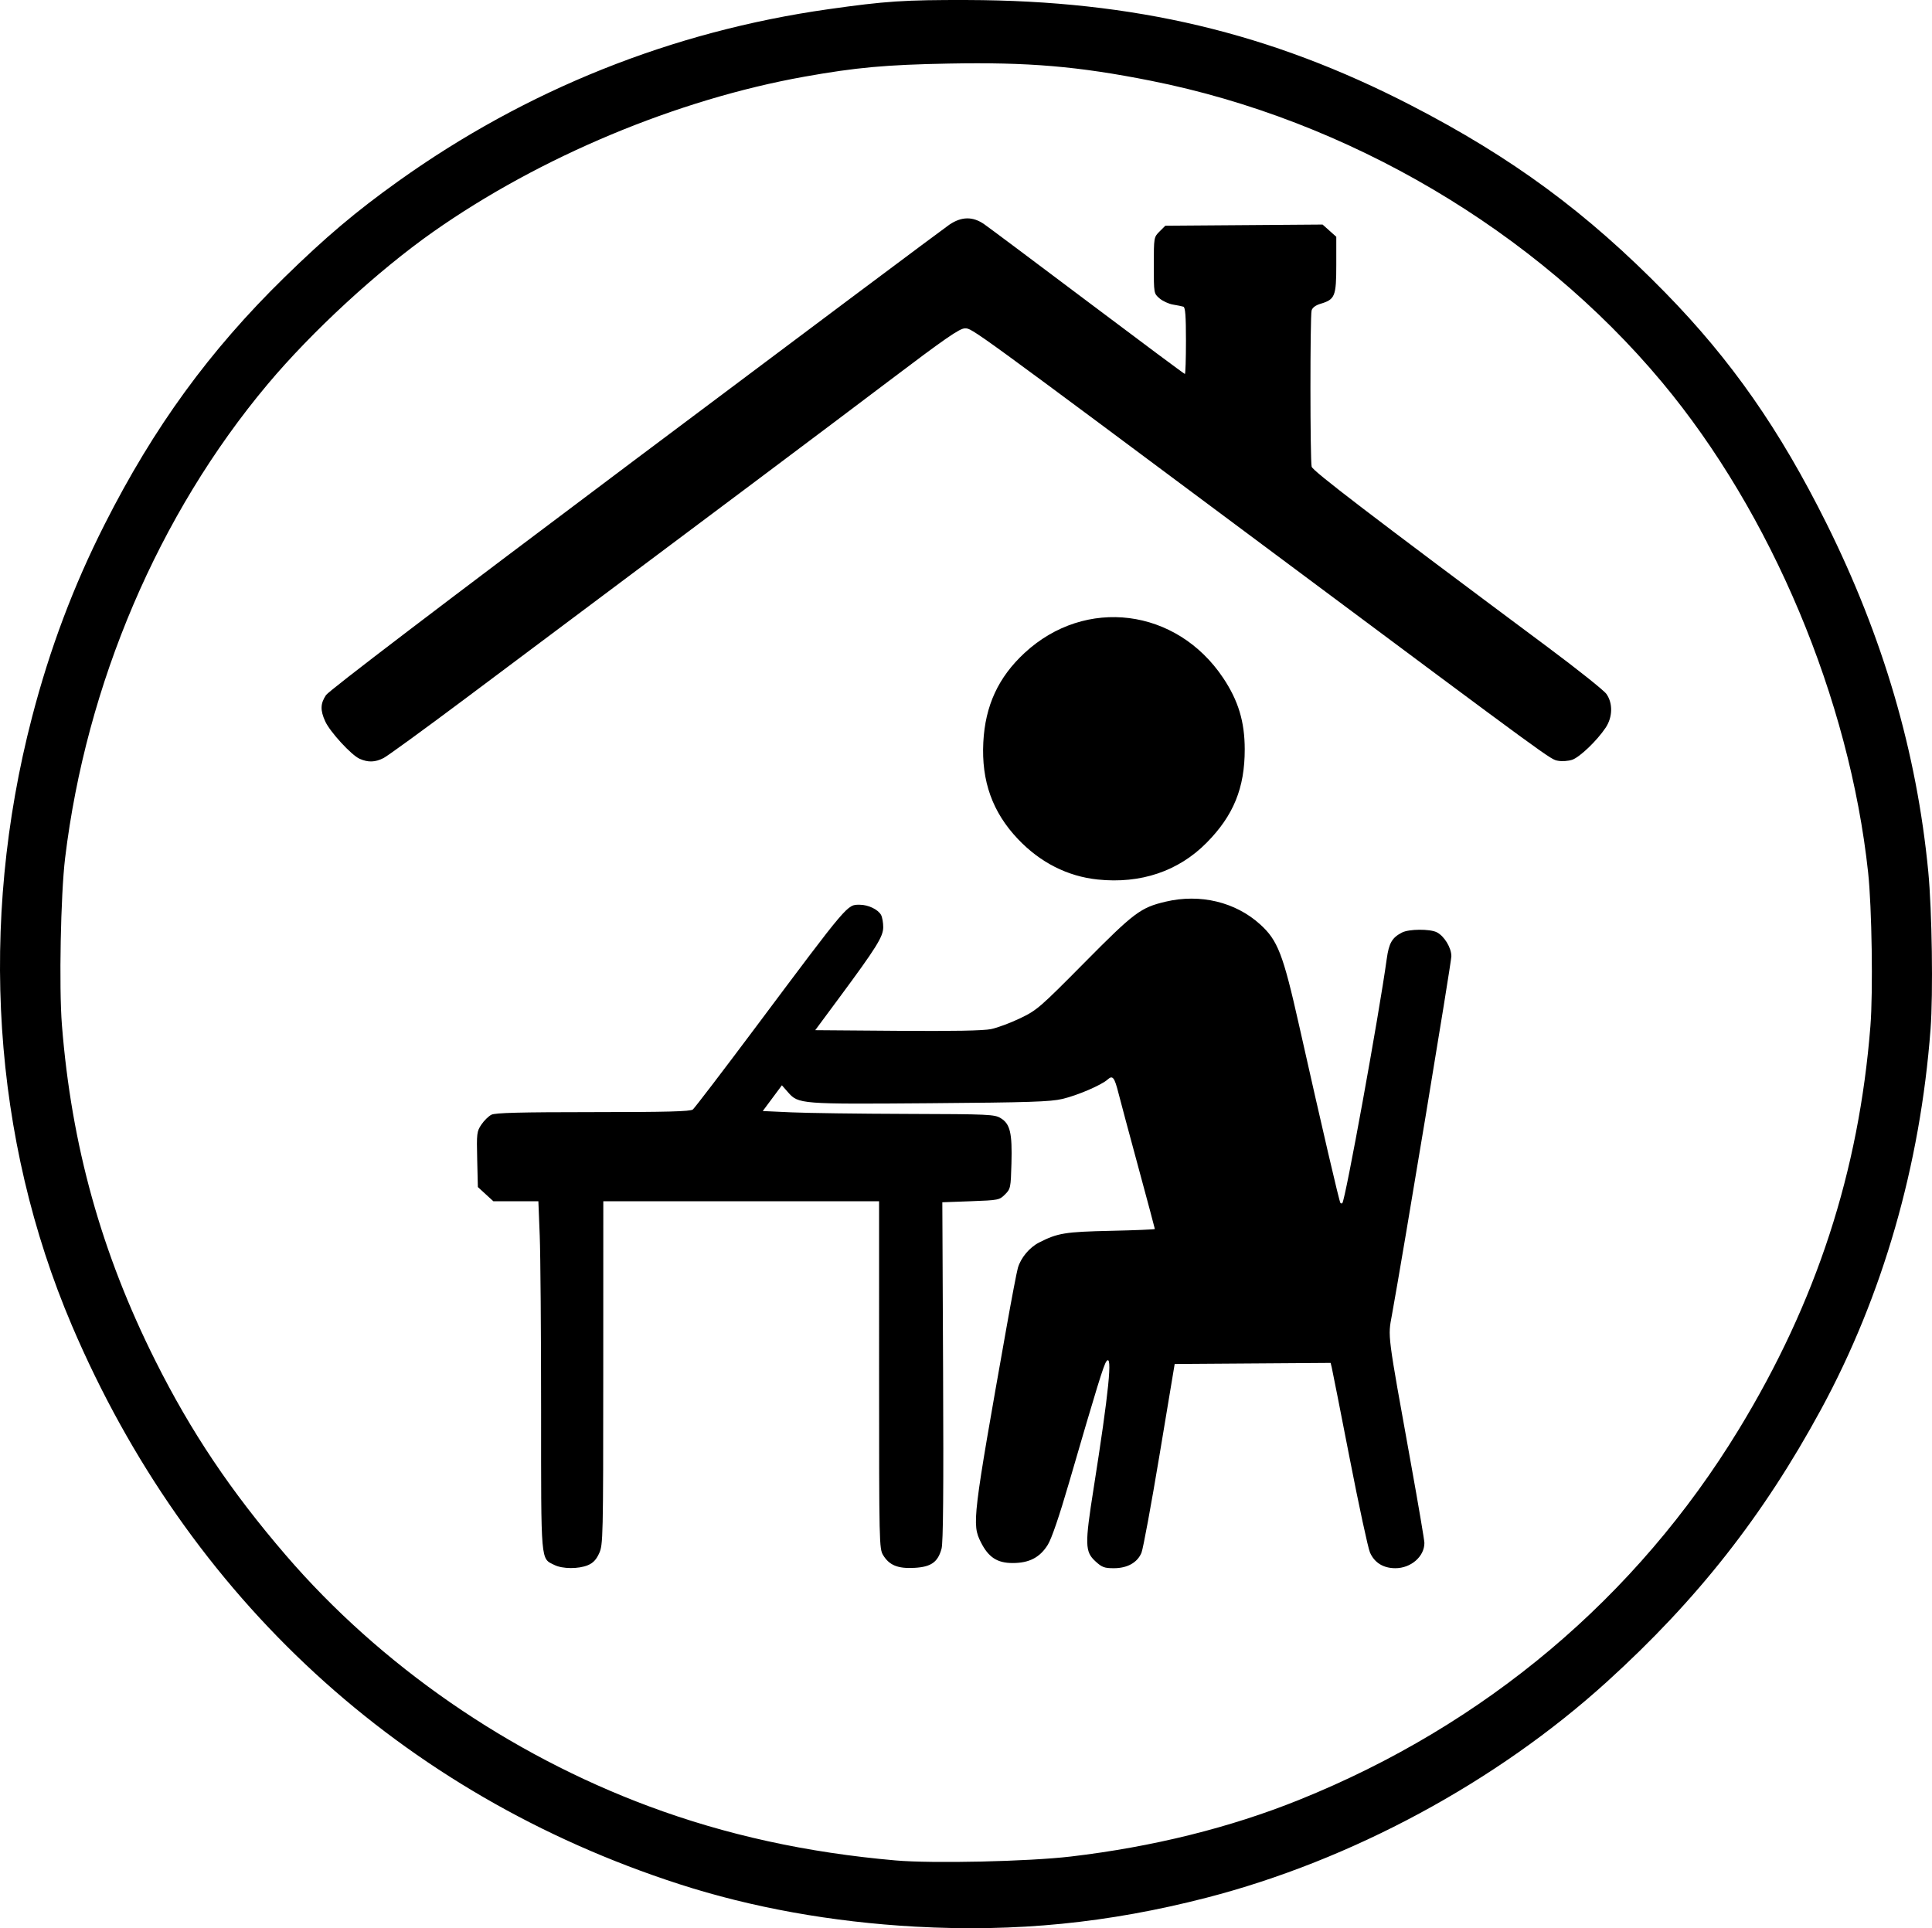 <?xml version="1.0" encoding="UTF-8" standalone="no"?>
<!-- Created with Inkscape (http://www.inkscape.org/) -->

<svg
   version="1.1"
   id="svg1"
   width="931.757"
   height="930"
   viewBox="0 0 931.757 930"
   xmlns="http://www.w3.org/2000/svg"
   xmlns:svg="http://www.w3.org/2000/svg">
  <defs
     id="defs1" />
  <g
     id="g1"
     transform="translate(-46.041,-46.631)">
    <path
       style="fill:#000000"
       d="m 487.5,975.874 c -40.305,-2.237 -78.98,-9.208 -114,-20.547 C 239.721,912.01 136.692,817.218 80.728,685.961 42.411,596.094 35.594,492.053 61.498,392.5 70.106,359.421 81.481,329.212 96.519,299.5 120.254,252.603 147.074,215.752 183.13,180.492 203.094,160.97 217.638,148.677 238,134.118 299.871,89.879 370.107,61.771 445.5,51.078 c 27.603,-3.915 36.734,-4.52 67,-4.441 80.567,0.211 146.178,15.778 214,50.773 48.886,25.224 84.813,51.694 122.669,90.378 31.769,32.464 55.221,66.033 77.704,111.229 27.401,55.081 43.582,110.41 49.125,167.983 1.815,18.847 2.395,58.873 1.101,76 -4.966,65.758 -23.095,128.682 -52.868,183.5 -27.865,51.305 -59.619,91.697 -103.15,131.213 -53.39,48.465 -123.282,86.169 -193.172,104.209 -47.281,12.204 -91.945,16.642 -140.409,13.953 z m 75,-33.826 c 39.49,-4.654 76.694,-13.887 110,-27.297 C 762.288,878.598 835.206,817.162 884.661,736 c 37.377,-61.342 57.889,-124.231 63.438,-194.5 1.305,-16.524 0.699,-57.259 -1.1,-74 C 937.996,383.728 900.396,294.251 847.617,231 786.544,157.808 696.09,104.465 601,85.563 565.925,78.59 542.036,76.562 503.552,77.289 473.169,77.863 458.925,79.158 434,83.61 372.609,94.576 306.511,122.197 255,158.411 228.266,177.205 196.477,206.479 175.075,232.012 122.542,294.685 87.608,376.435 77.438,460.5 c -2.132,17.626 -2.983,62.206 -1.536,80.5 4.594,58.085 19.014,109.909 45.05,161.904 17.209,34.368 36.324,62.866 62.893,93.771 45.768,53.235 107.583,95.992 175.155,121.154 37.036,13.791 76.126,22.368 119,26.108 17.854,1.558 64.014,0.526 84.5,-1.889 z M 313.449,801.449 C 306.714,798.125 307,801.436 307,726.755 c 0,-37.09 -0.296,-74.933 -0.657,-84.096 L 305.686,626 h -10.858 -10.858 l -3.735,-3.421 -3.735,-3.421 -0.321,-13.329 c -0.304,-12.614 -0.195,-13.517 2.03,-16.815 1.293,-1.917 3.463,-4.048 4.821,-4.735 1.869,-0.946 13.794,-1.253 49.029,-1.265 35.731,-0.011 46.921,-0.305 48.118,-1.265 0.858,-0.688 14.521,-18.575 30.362,-39.75 45.14,-60.337 44.004,-59 50.145,-59 4.095,0 8.867,2.294 10.286,4.945 0.566,1.058 1.03,3.696 1.03,5.861 0,4.572 -3.236,9.762 -21.321,34.194 l -11.473,15.5 39.647,0.306 c 26.812,0.207 41.428,-0.061 45.147,-0.828 3.025,-0.624 9.325,-2.966 14,-5.205 8.11,-3.884 9.532,-5.113 31,-26.802 24.079,-24.327 27.116,-26.607 39.231,-29.464 16.619,-3.918 33.596,0.155 45.503,10.918 8.541,7.72 11.101,14.338 18.79,48.574 11.312,50.371 19.438,85.295 19.968,85.825 0.279,0.279 0.693,0.32 0.92,0.091 1.46,-1.476 17.66,-90.559 21.413,-117.748 1.061,-7.689 2.557,-10.281 7.373,-12.771 3.346,-1.73 13.446,-1.801 16.772,-0.118 3.611,1.827 7.03,7.447 7.03,11.555 0,2.956 -23.187,142.9 -28.668,173.026 -1.968,10.814 -2.358,7.77 9.253,72.14 3.522,19.525 6.406,36.535 6.409,37.8 0.016,6.536 -6.476,12.193 -13.994,12.193 -5.822,0 -10.11,-2.656 -12.26,-7.595 -0.933,-2.144 -5.336,-22.573 -9.783,-45.398 -4.447,-22.825 -8.332,-42.518 -8.633,-43.762 l -0.547,-2.262 -37.608,0.262 -37.608,0.262 -7.297,43.823 c -4.014,24.103 -7.938,45.355 -8.72,47.228 -1.982,4.745 -6.801,7.44 -13.308,7.445 -4.559,0.003 -5.745,-0.436 -8.849,-3.281 -5.118,-4.691 -5.206,-8.045 -0.917,-35.216 7.366,-46.671 9.244,-65.34 6.166,-61.288 -1.312,1.727 -4.59,12.373 -18.036,58.576 -4.708,16.176 -8.393,26.953 -10.23,29.909 -3.808,6.131 -8.952,8.803 -16.948,8.803 -7.473,0 -11.711,-2.784 -15.359,-10.088 -4.323,-8.656 -4.011,-11.259 12.458,-103.912 2.444,-13.75 4.883,-26.509 5.421,-28.353 1.425,-4.89 5.593,-9.869 10.247,-12.244 8.963,-4.572 12.523,-5.153 34.561,-5.636 11.688,-0.256 21.25,-0.652 21.25,-0.88 0,-0.228 -3.569,-13.57 -7.93,-29.651 -4.362,-16.08 -8.671,-32.162 -9.577,-35.737 -1.976,-7.798 -2.836,-8.904 -5.234,-6.734 -3.001,2.715 -14.537,7.677 -21.846,9.395 -5.821,1.369 -15.896,1.695 -63.821,2.067 -62.771,0.488 -63.487,0.432 -68.538,-5.321 l -2.919,-3.324 -4.618,6.208 -4.618,6.208 13.801,0.628 c 7.59,0.345 32.701,0.685 55.801,0.754 39.747,0.119 42.171,0.23 45.196,2.074 4.507,2.748 5.55,7.166 5.144,21.793 -0.328,11.804 -0.431,12.304 -3.109,14.981 -2.697,2.697 -3.131,2.783 -16.5,3.27 l -13.73,0.5 0.37,81.5 c 0.261,57.607 0.045,82.692 -0.739,85.565 -1.774,6.507 -5.008,8.806 -13.028,9.259 -8.013,0.453 -12.156,-1.222 -15.144,-6.123 -1.895,-3.108 -1.952,-5.651 -1.956,-86.951 L 470,626 H 403.5 337 l -0.022,82.75 c -0.021,79.824 -0.091,82.902 -1.968,87.038 -1.4,3.085 -2.928,4.698 -5.446,5.75 -4.498,1.879 -12.214,1.837 -16.116,-0.089 z M 575.414,470.827 c -14.517,-1.519 -27.64,-8.164 -38.366,-19.43 -12.358,-12.98 -17.745,-27.992 -16.779,-46.762 0.909,-17.659 7.243,-31.368 19.915,-43.1 29.324,-27.149 73.22,-21.626 95.742,12.047 7.328,10.957 10.402,21.111 10.418,34.418 0.023,18.653 -5.397,31.956 -18.369,45.086 -13.591,13.756 -31.825,19.911 -52.562,17.742 z M 219.5,412.614 c -3.96,-1.726 -14.305,-12.977 -16.622,-18.077 -2.435,-5.361 -2.341,-8.542 0.372,-12.639 1.431,-2.161 55.749,-43.53 149.25,-113.669 80.85,-60.649 148.99,-111.612 151.421,-113.25 5.868,-3.953 11.266,-4.026 16.744,-0.228 2.181,1.512 24.739,18.387 50.127,37.5 25.388,19.113 46.396,34.75 46.684,34.75 0.288,0 0.524,-7.214 0.524,-16.031 0,-11.95 -0.318,-16.131 -1.25,-16.422 -0.688,-0.215 -2.936,-0.671 -4.996,-1.013 -2.06,-0.342 -4.985,-1.688 -6.5,-2.991 -2.753,-2.368 -2.754,-2.371 -2.754,-15.933 0,-13.489 0.015,-13.579 2.772,-16.337 l 2.772,-2.773 37.924,-0.284 37.924,-0.284 3.304,2.951 3.304,2.951 v 13.476 c 0,15.234 -0.607,16.743 -7.581,18.832 -2.416,0.724 -3.958,1.88 -4.324,3.241 -0.76,2.83 -0.732,72.505 0.03,75.347 0.56,2.088 27.946,23.023 113.875,87.051 14.3,10.655 27.012,20.788 28.25,22.518 3.202,4.474 3.06,11.207 -0.343,16.311 -4.186,6.277 -12.552,14.282 -16.178,15.479 -1.847,0.61 -4.902,0.819 -6.787,0.465 C 793.691,412.851 796.653,415.015 661,313.901 513.255,203.774 514.94,205 511.421,205 c -2.567,0 -9.398,4.73 -37.034,25.64 C 444.465,253.279 402.99,284.38 270,383.902 c -19.525,14.611 -37.058,27.361 -38.961,28.332 -4.067,2.075 -7.398,2.185 -11.539,0.38 z"
       id="path1" />
  </g>
</svg>
